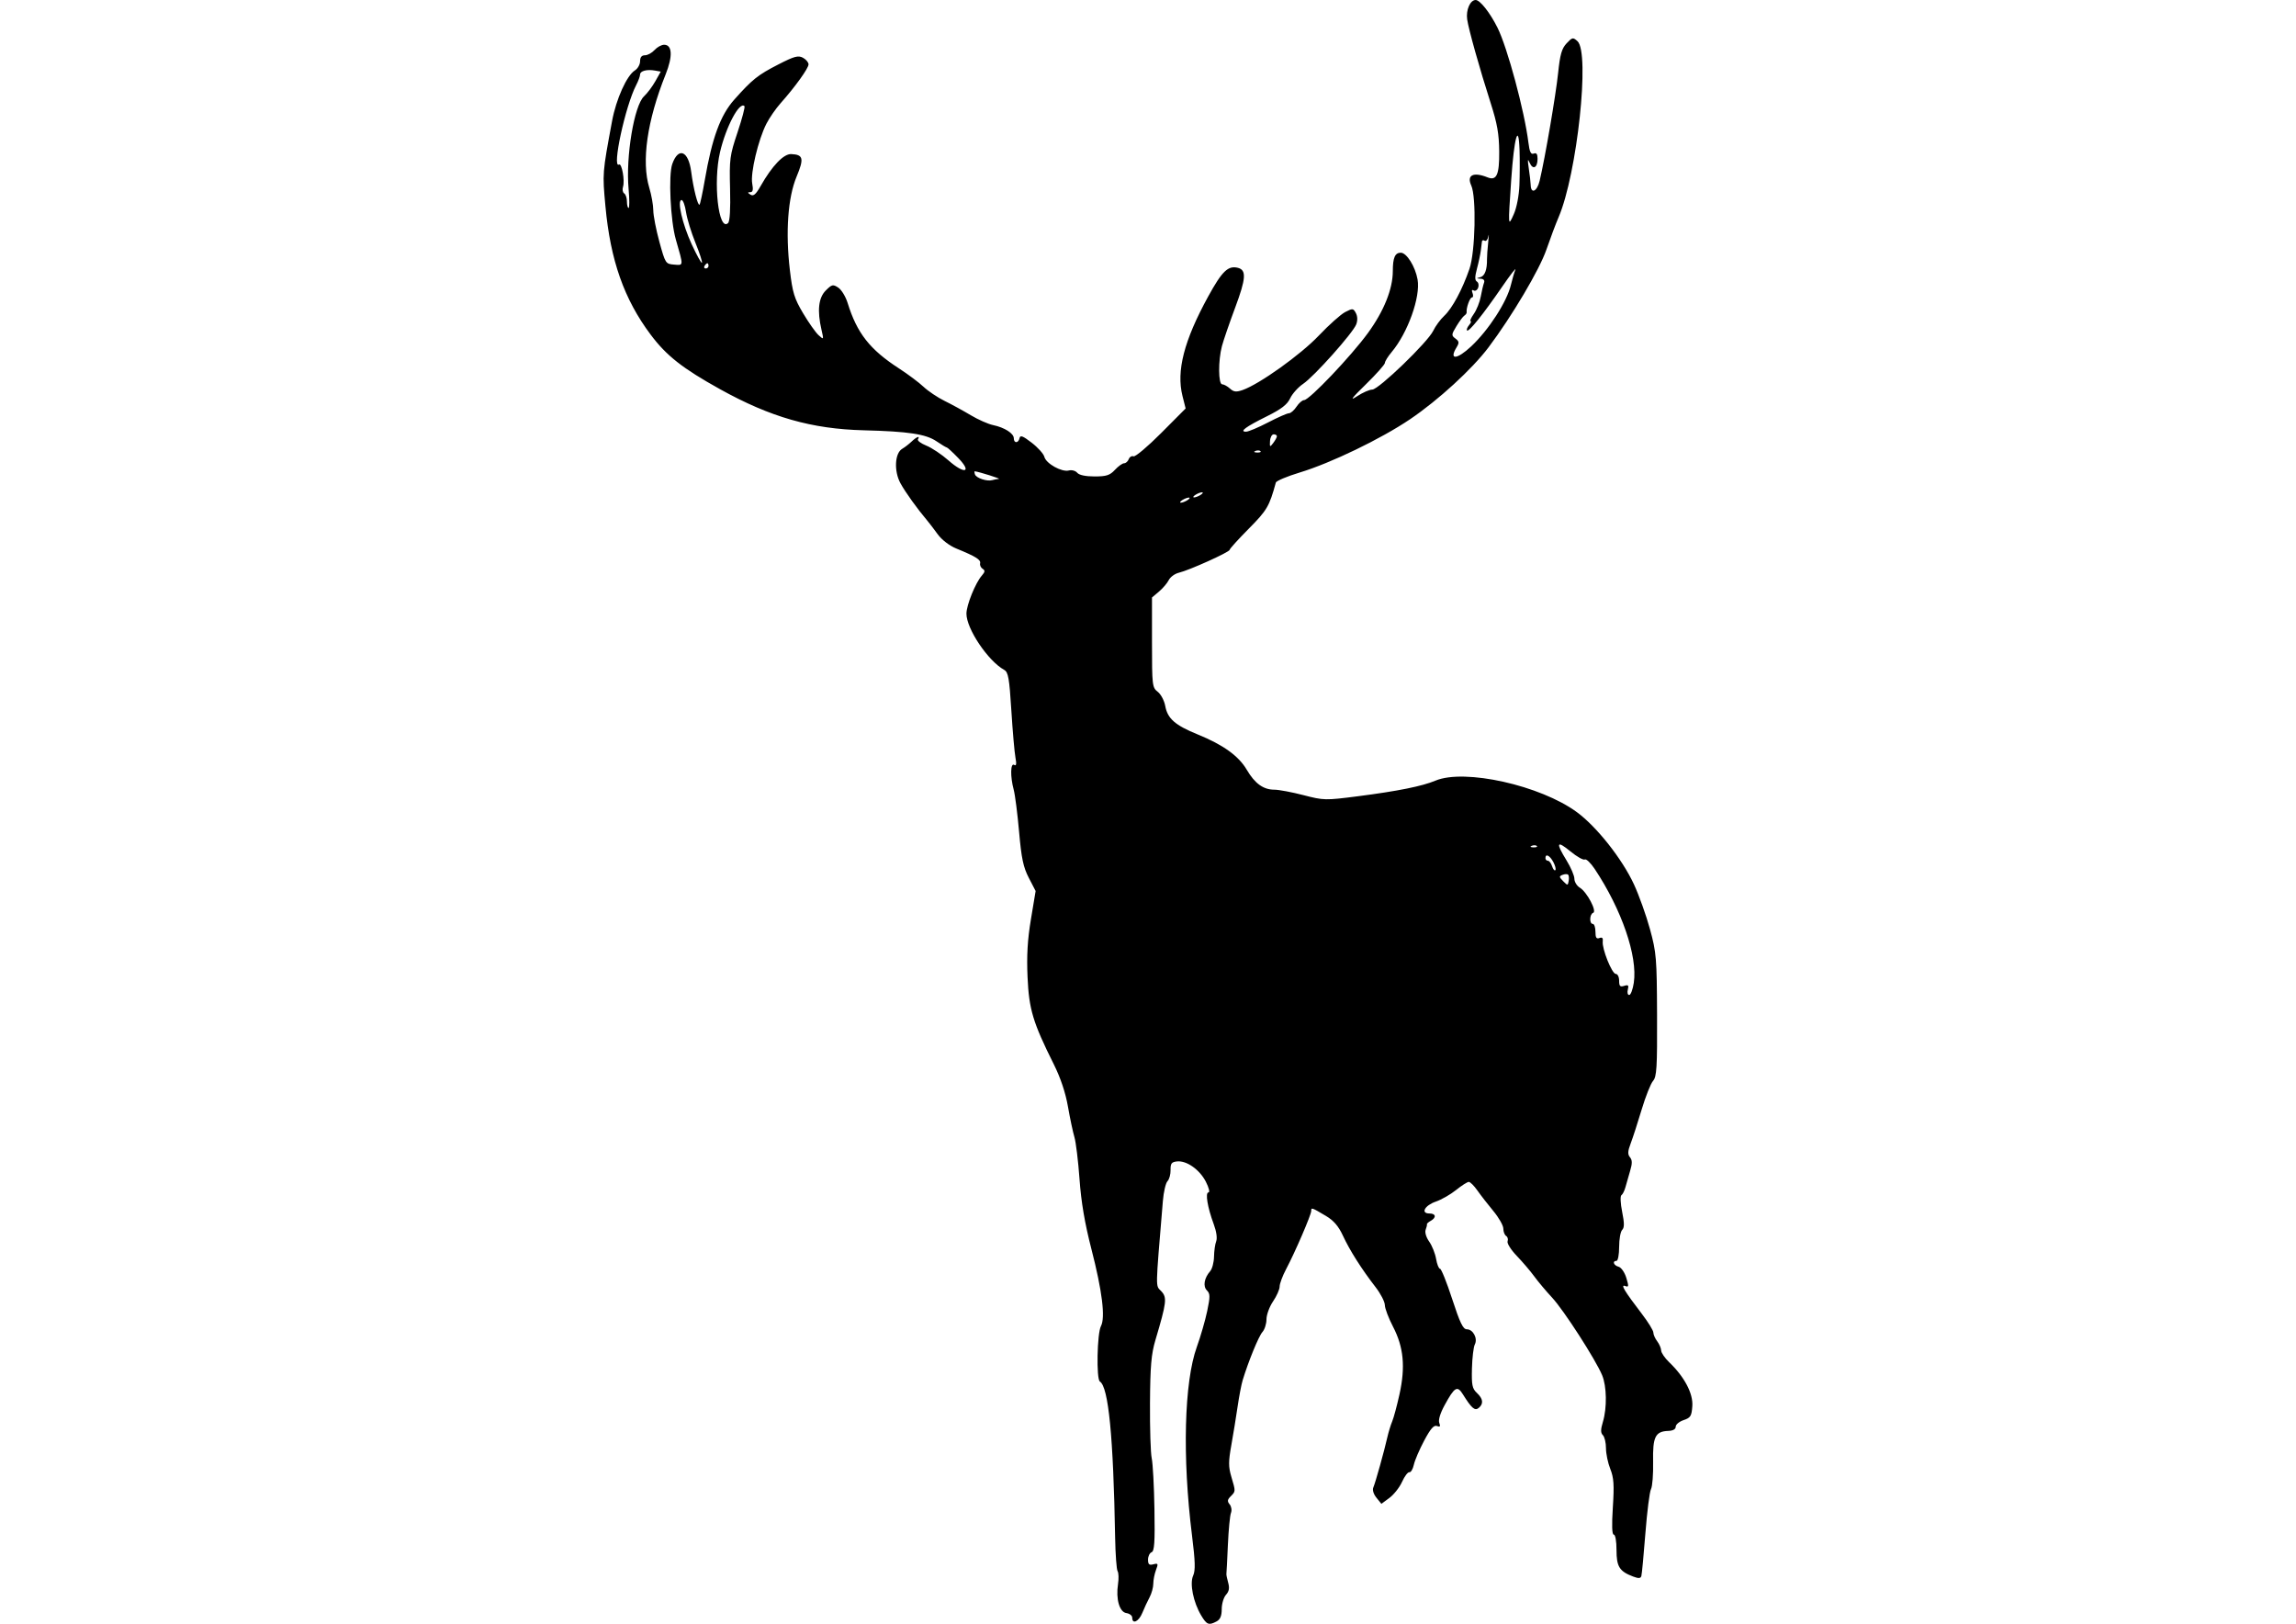 <?xml version="1.0" encoding="UTF-8" standalone="no"?>
<!-- Created with Inkscape (http://www.inkscape.org/) -->

<svg
   xmlns:dc="http://purl.org/dc/elements/1.1/"
   xmlns:cc="http://creativecommons.org/ns#"
   xmlns:rdf="http://www.w3.org/1999/02/22-rdf-syntax-ns#"
   xmlns:svg="http://www.w3.org/2000/svg"
   xmlns="http://www.w3.org/2000/svg"
   xmlns:sodipodi="http://sodipodi.sourceforge.net/DTD/sodipodi-0.dtd"
   xmlns:inkscape="http://www.inkscape.org/namespaces/inkscape"
   version="1.1"
   width="4961"
   height="3508"
   viewBox="0 0 438.108 653.296"
   sodipodi:docname="deerOneL2.svg"
   inkscape:version="0.92.4 (5da689c313, 2019-01-14)">
  <defs
     id="defs14" />
  <sodipodi:namedview
     pagecolor="#ffffff"
     bordercolor="#666666"
     borderopacity="1"
     objecttolerance="10"
     gridtolerance="10"
     guidetolerance="10"
     inkscape:pageopacity="0"
     inkscape:pageshadow="2"
     inkscape:window-width="1920"
     inkscape:window-height="1017"
     id="namedview12"
     showgrid="false"
     inkscape:zoom="0.75541615"
     inkscape:cx="219.29355"
     inkscape:cy="485.14714"
     inkscape:window-x="-8"
     inkscape:window-y="-8"
     inkscape:window-maximized="1"
     inkscape:current-layer="g20"
     fit-margin-top="0"
     fit-margin-left="0"
     fit-margin-right="0"
     fit-margin-bottom="0"
     scale-x="0.8"
     inkscape:pagecheckerboard="true" />
  <g
     id="g20"
     transform="translate(-575.928,-237.197)">
    <path
       d="m 293.287,804.518 c -3.995,-6.668 -5.895,-16.065 -4.061,-20.089 1.179,-2.587 1.045,-7.179 -0.589,-20.255 -4.912,-39.296 -3.945,-77.068 2.424,-94.724 1.892,-5.246 4.242,-13.361 5.221,-18.032 1.531,-7.305 1.513,-8.761 -0.133,-10.407 -2.087,-2.087 -1.386,-6.221 1.643,-9.681 1.006,-1.149 1.871,-4.426 1.922,-7.281 0.051,-2.855 0.546,-6.348 1.1,-7.763 0.605,-1.545 0.107,-4.981 -1.245,-8.605 -3.133,-8.397 -4.379,-15.961 -2.629,-15.961 0.781,0 0.193,-2.387 -1.317,-5.347 -3.126,-6.127 -9.702,-10.758 -14.535,-10.235 -2.737,0.296 -3.295,1.045 -3.226,4.33 0.046,2.184 -0.651,4.71 -1.548,5.614 -0.897,0.903 -1.941,5.371 -2.32,9.928 -3.813,45.885 -3.748,42.265 -0.812,45.39 2.99,3.182 2.704,5.572 -2.932,24.555 -2.097,7.063 -2.614,13.065 -2.737,31.771 -0.083,12.684 0.308,25.147 0.869,27.695 0.561,2.548 1.178,14.068 1.372,25.6 0.279,16.639 -0.018,21.108 -1.438,21.653 -0.984,0.378 -1.789,2.056 -1.789,3.73 0,2.403 0.563,2.897 2.676,2.344 2.417,-0.632 2.545,-0.355 1.324,2.858 -0.744,1.957 -1.353,5.065 -1.353,6.907 0,1.842 -0.851,4.931 -1.891,6.864 -1.04,1.933 -2.675,5.45 -3.633,7.816 -1.756,4.34 -5.066,5.914 -5.066,2.409 0,-1.041 -1.318,-2.084 -2.929,-2.317 -3.497,-0.505 -5.382,-7.024 -4.224,-14.605 0.413,-2.704 0.315,-5.62 -0.217,-6.482 -0.532,-0.862 -1.09,-8.479 -1.239,-16.927 -0.895,-50.759 -3.331,-75.675 -7.669,-78.452 -1.851,-1.185 -1.408,-24.22 0.535,-27.851 2.293,-4.284 0.633,-17.685 -4.803,-38.787 -3.328,-12.916 -5.136,-23.548 -5.966,-35.08 -0.655,-9.101 -1.812,-18.632 -2.571,-21.18 -0.758,-2.548 -2.227,-9.477 -3.263,-15.397 -1.219,-6.965 -3.719,-14.44 -7.084,-21.18 -10.535,-21.102 -12.503,-27.63 -13.227,-43.877 -0.483,-10.826 -0.016,-18.828 1.698,-29.123 l 2.363,-14.196 -3.43,-6.619 c -2.771,-5.346 -3.711,-9.801 -4.89,-23.166 -0.803,-9.101 -2.023,-18.632 -2.711,-21.18 -1.776,-6.579 -1.64,-13.625 0.241,-12.463 1.074,0.664 1.257,-0.399 0.637,-3.705 -0.478,-2.55 -1.406,-13.208 -2.062,-23.686 -1.016,-16.232 -1.546,-19.246 -3.582,-20.376 -8.171,-4.537 -19.004,-20.657 -19.004,-28.281 0,-4.283 4.516,-15.468 7.722,-19.127 1.643,-1.875 1.737,-2.623 0.429,-3.431 -0.92,-0.568 -1.492,-1.817 -1.271,-2.776 0.417,-1.811 -2.182,-3.421 -12.048,-7.464 -3.411,-1.398 -7.256,-4.348 -9.266,-7.11 -1.89,-2.596 -4.174,-5.592 -5.075,-6.657 -5.24,-6.193 -11.227,-14.52 -13.691,-19.043 -3.325,-6.103 -2.857,-15.138 0.896,-17.311 1.258,-0.728 3.381,-2.366 4.719,-3.64 2.583,-2.46 4.402,-3.108 3.181,-1.133 -0.402,0.651 1.499,2.079 4.224,3.173 2.726,1.094 7.73,4.436 11.122,7.426 8.138,7.176 12.073,6.165 4.874,-1.252 -2.794,-2.879 -5.353,-5.235 -5.685,-5.235 -0.333,0 -2.68,-1.408 -5.216,-3.129 -5.335,-3.62 -14.15,-4.951 -36.543,-5.516 C 97.331,207.786 76.685,201.888 51.298,187.805 32.385,177.314 24.302,170.959 16.328,160.313 2.986,142.501 -3.895,122.955 -6.397,95.758 -7.934,79.059 -7.951,79.28 -3.046,52.879 -0.999,41.86 4.345,30.012 8.414,27.471 c 1.443,-0.901 2.623,-2.984 2.623,-4.629 0,-2.025 0.789,-2.991 2.442,-2.991 1.343,0 3.521,-1.191 4.838,-2.648 1.318,-1.456 3.484,-2.648 4.813,-2.648 4.111,0 4.407,5.784 0.763,14.888 -9.336,23.322 -12.27,43.749 -8.209,57.137 1.084,3.574 1.981,8.638 1.992,11.252 0.011,2.615 1.394,9.748 3.072,15.852 2.991,10.881 3.136,11.105 7.387,11.439 4.854,0.382 4.808,1.038 0.884,-12.609 -2.716,-9.445 -3.796,-32.38 -1.79,-38.013 3.102,-8.711 8.156,-6.614 9.519,3.948 1.082,8.386 3.359,17.35 4.195,16.514 0.335,-0.335 1.523,-5.905 2.642,-12.379 3.661,-21.197 7.842,-32.598 14.833,-40.446 9.092,-10.208 11.828,-12.386 22.278,-17.738 7.915,-4.053 9.878,-4.585 12.245,-3.319 1.55,0.83 2.818,2.335 2.818,3.346 0,1.955 -6.803,11.413 -14.04,19.521 -2.408,2.697 -5.632,7.362 -7.165,10.366 -4.098,8.033 -8.088,24.839 -7.121,29.995 0.602,3.207 0.339,4.381 -0.981,4.396 -1.432,0.016 -1.406,0.271 0.126,1.24 1.469,0.929 2.676,-0.098 5.074,-4.321 5.797,-10.206 11.582,-16.248 15.397,-16.081 6.08,0.266 6.533,2.171 2.701,11.35 -4.376,10.48 -5.626,27.888 -3.377,46.994 1.336,11.344 2.222,14.234 6.651,21.695 2.811,4.734 6.31,9.693 7.777,11.02 2.641,2.39 2.655,2.365 1.491,-2.65 -2.241,-9.656 -1.544,-16.13 2.132,-19.806 3.079,-3.079 3.623,-3.205 6.288,-1.457 1.605,1.052 3.727,4.532 4.717,7.733 4.687,15.161 11.161,23.412 25.808,32.895 4.474,2.896 10.035,7.055 12.358,9.242 2.323,2.187 7.088,5.383 10.59,7.104 3.502,1.72 9.408,4.949 13.125,7.175 3.717,2.226 8.781,4.469 11.252,4.986 5.791,1.21 10.451,4.183 10.451,6.667 0,2.602 2.338,2.514 2.881,-0.109 0.337,-1.624 1.639,-1.131 6.111,2.313 3.126,2.407 5.991,5.602 6.367,7.1 0.853,3.398 8.751,7.794 12.324,6.859 1.467,-0.384 3.357,0.135 4.201,1.152 0.969,1.167 4.183,1.849 8.716,1.849 5.96,0 7.704,-0.563 10.249,-3.309 1.687,-1.82 3.762,-3.309 4.612,-3.309 0.849,0 1.9,-0.928 2.336,-2.062 0.435,-1.134 1.522,-1.781 2.415,-1.438 0.893,0.343 7.155,-4.931 13.916,-11.72 l 12.291,-12.343 -1.581,-6.278 c -3.168,-12.582 0.775,-27.875 12.889,-49.982 7.037,-12.842 10.067,-15.757 15.031,-14.459 4.31,1.127 4.012,5.426 -1.376,19.868 -2.916,7.815 -5.934,16.592 -6.707,19.505 -1.926,7.253 -1.845,19.195 0.13,19.195 0.853,0 2.613,0.961 3.911,2.136 1.903,1.722 3.141,1.864 6.389,0.732 8.41,-2.932 29.175,-17.771 38.281,-27.358 5.113,-5.383 11.093,-10.716 13.288,-11.851 3.742,-1.935 4.077,-1.904 5.366,0.505 0.861,1.608 0.931,3.735 0.189,5.687 -1.645,4.327 -21.137,26.167 -26.687,29.902 -2.508,1.688 -5.453,4.966 -6.545,7.284 -1.49,3.162 -4.416,5.422 -11.714,9.046 -10.7,5.313 -13.995,7.746 -10.489,7.746 1.185,0 6.154,-2.085 11.043,-4.633 4.889,-2.548 9.629,-4.633 10.534,-4.633 0.905,0 2.621,-1.489 3.814,-3.309 1.193,-1.82 2.912,-3.309 3.82,-3.309 2.602,0 23.614,-22.079 32.098,-33.727 8.061,-11.068 12.521,-22.163 12.521,-31.147 0,-6.717 1.099,-9.257 4.005,-9.257 2.947,0 7.288,6.92 8.452,13.476 1.552,8.737 -4.914,26.836 -13.039,36.491 -1.864,2.216 -3.39,4.668 -3.39,5.448 0,0.781 -4.319,5.64 -9.597,10.798 -7.221,7.056 -8.322,8.542 -4.448,6.001 2.832,-1.858 6.289,-3.377 7.683,-3.377 3.197,0 27.965,-23.888 30.663,-29.573 1.102,-2.323 3.591,-5.703 5.53,-7.512 4.039,-3.768 9.115,-13.219 12.705,-23.655 2.935,-8.531 3.523,-36.112 0.893,-41.885 -2.394,-5.255 1.048,-6.977 8.198,-4.103 4.555,1.831 5.961,-1.288 5.859,-13.003 -0.076,-8.812 -1.004,-14.097 -4.247,-24.205 -5.598,-17.445 -11.137,-37.167 -11.862,-42.235 -0.679,-4.747 1.513,-9.748 4.273,-9.748 2.184,0 7.197,6.352 10.97,13.9 4.999,10.002 13.612,42.012 15.563,57.846 0.579,4.699 1.235,6.04 2.681,5.484 1.362,-0.523 1.915,0.239 1.915,2.638 0,4.568 -2.366,5.73 -3.988,1.96 -1.002,-2.329 -1.103,-1.636 -0.422,2.893 0.493,3.276 0.921,6.985 0.951,8.241 0.115,4.797 3.214,3.391 4.508,-2.046 2.717,-11.417 8.133,-43.018 9.296,-54.234 0.964,-9.3 1.82,-12.289 4.264,-14.89 2.865,-3.05 3.211,-3.117 5.477,-1.066 6.363,5.758 -0.186,66.767 -9.498,88.491 -1.457,3.399 -4.22,10.745 -6.14,16.325 -3.469,10.084 -17.296,33.428 -29.098,49.129 -8.229,10.946 -25.326,26.606 -39.514,36.191 -14.569,9.842 -39.762,22.005 -55.388,26.74 -6.416,1.944 -11.856,4.232 -12.089,5.085 -3.272,11.96 -4.425,13.925 -13.604,23.184 -5.3,5.346 -9.636,10.137 -9.636,10.646 0,1.116 -20.329,10.28 -25.518,11.504 -2.021,0.477 -4.311,2.138 -5.089,3.693 -0.777,1.554 -2.996,4.161 -4.929,5.792 l -3.516,2.966 v 22.593 c 0,21.652 0.12,22.687 2.888,24.833 1.588,1.232 3.283,4.424 3.767,7.092 1.16,6.401 4.945,9.724 16.377,14.377 12.794,5.206 20.581,10.818 24.652,17.766 4.045,6.903 8.338,9.999 13.86,9.999 2.229,0 8.801,1.231 14.603,2.735 10.292,2.668 10.964,2.682 27.433,0.566 20.095,-2.581 32.307,-5.04 39.014,-7.854 14.613,-6.133 52.839,2.397 71.149,15.876 9.991,7.355 22.764,23.522 28.69,36.313 2.535,5.471 6.157,15.607 8.048,22.524 3.219,11.769 3.448,14.54 3.561,43.214 0.105,26.457 -0.171,30.973 -2.022,33.094 -1.179,1.351 -3.75,7.818 -5.715,14.37 -1.964,6.553 -4.445,14.211 -5.514,17.019 -1.507,3.961 -1.592,5.528 -0.376,6.993 1.18,1.422 1.203,3.103 0.092,6.809 -0.811,2.707 -1.874,6.41 -2.362,8.231 -0.488,1.82 -1.405,3.644 -2.038,4.053 -0.639,0.413 -0.472,4.126 0.375,8.342 1.149,5.72 1.15,7.974 0.005,9.119 -0.836,0.836 -1.52,4.677 -1.52,8.536 0,3.859 -0.596,7.016 -1.324,7.016 -2.263,0 -1.451,2.305 1.041,2.957 1.319,0.345 3.035,2.801 3.88,5.556 1.322,4.307 1.252,4.837 -0.546,4.147 -2.496,-0.958 -0.467,2.428 8.415,14.046 3.159,4.131 5.743,8.336 5.743,9.344 0,1.008 0.875,2.99 1.944,4.403 1.069,1.413 1.962,3.501 1.986,4.639 0.023,1.138 1.854,3.804 4.068,5.926 7.643,7.323 12.064,15.712 11.609,22.032 -0.361,5.02 -0.895,5.877 -4.383,7.039 -2.184,0.728 -3.971,2.217 -3.971,3.309 0,1.263 -1.357,2.035 -3.728,2.12 -6.551,0.237 -7.893,2.971 -7.644,15.574 0.122,6.215 -0.353,12.372 -1.057,13.681 -0.704,1.309 -1.974,11.316 -2.823,22.237 -0.849,10.921 -1.764,20.595 -2.034,21.497 -0.37,1.237 -1.395,1.296 -4.176,0.239 -6.852,-2.605 -8.323,-4.963 -8.323,-13.336 0,-4.434 -0.583,-7.737 -1.366,-7.737 -0.908,0 -1.067,-4.622 -0.474,-13.789 0.725,-11.219 0.486,-14.802 -1.282,-19.221 -1.195,-2.988 -2.174,-7.684 -2.174,-10.436 0,-2.752 -0.696,-5.699 -1.546,-6.55 -1.179,-1.179 -1.179,-2.772 0,-6.706 2.119,-7.073 1.94,-17.895 -0.388,-23.467 -3.299,-7.894 -19.294,-32.706 -25.122,-38.97 -3.049,-3.276 -7.111,-8.108 -9.027,-10.737 -1.916,-2.629 -5.873,-7.267 -8.792,-10.306 -2.92,-3.039 -4.997,-6.338 -4.616,-7.331 0.381,-0.993 0.057,-2.199 -0.721,-2.679 -0.778,-0.481 -1.414,-2.141 -1.414,-3.689 0,-1.548 -2.263,-5.534 -5.028,-8.857 -2.765,-3.323 -6.38,-7.978 -8.033,-10.344 -1.653,-2.366 -3.595,-4.302 -4.316,-4.302 -0.721,0 -3.595,1.835 -6.386,4.078 -2.791,2.243 -7.373,4.866 -10.182,5.83 -5.615,1.926 -7.797,5.977 -3.218,5.977 3.255,0 3.607,2.033 0.64,3.694 -1.157,0.648 -2.012,1.422 -1.9,1.72 0.112,0.299 -0.18,1.544 -0.65,2.769 -0.494,1.288 0.255,3.798 1.776,5.957 1.447,2.052 3.011,5.965 3.476,8.695 0.465,2.73 1.359,4.964 1.986,4.964 0.627,0 3.375,6.851 6.105,15.223 3.903,11.97 5.476,15.223 7.357,15.223 3.16,0 5.591,4.589 4.032,7.612 -0.657,1.274 -1.307,6.709 -1.445,12.077 -0.214,8.338 0.147,10.13 2.472,12.296 3.153,2.937 3.466,5.463 0.938,7.561 -1.939,1.609 -3.583,0.194 -7.984,-6.872 -2.811,-4.514 -4.181,-3.688 -9.213,5.558 -2.19,4.023 -3.198,7.405 -2.641,8.857 0.681,1.775 0.392,2.154 -1.179,1.551 -1.535,-0.589 -3.215,1.33 -6.41,7.324 -2.381,4.467 -4.726,9.935 -5.21,12.152 -0.485,2.216 -1.497,3.907 -2.25,3.757 -0.753,-0.15 -2.4,2.016 -3.662,4.814 -1.261,2.797 -4.12,6.437 -6.352,8.087 l -4.059,3.001 -2.485,-3.069 c -1.472,-1.818 -2.112,-3.924 -1.569,-5.167 1.047,-2.399 5.503,-18.355 7.056,-25.264 0.573,-2.548 1.667,-6.122 2.432,-7.943 0.765,-1.82 2.416,-7.966 3.67,-13.658 3.04,-13.798 2.093,-23.71 -3.243,-33.964 -2.252,-4.328 -4.109,-9.233 -4.127,-10.901 -0.018,-1.668 -2.108,-5.713 -4.644,-8.99 -7.051,-9.106 -13.01,-18.495 -16.437,-25.896 -2.221,-4.797 -4.647,-7.619 -8.535,-9.928 -7.23,-4.296 -7.417,-4.359 -7.417,-2.511 0,1.948 -8.13,20.797 -12.622,29.264 -1.795,3.384 -3.264,7.321 -3.264,8.751 0,1.429 -1.489,4.793 -3.309,7.475 -1.82,2.682 -3.309,6.739 -3.309,9.016 0,2.277 -0.92,5.156 -2.045,6.399 -1.854,2.049 -7.009,14.623 -9.939,24.242 -0.635,2.084 -1.774,8.041 -2.533,13.238 -0.758,5.197 -2.178,13.916 -3.155,19.377 -1.483,8.287 -1.484,10.913 -0.009,15.885 2.216,7.47 2.221,7.329 -0.321,9.871 -1.684,1.684 -1.789,2.513 -0.514,4.049 0.885,1.066 1.181,2.978 0.661,4.265 -0.518,1.283 -1.217,8.546 -1.551,16.14 -0.335,7.594 -0.671,14.146 -0.746,14.562 -0.076,0.415 0.328,2.417 0.898,4.448 0.749,2.671 0.443,4.349 -1.107,6.061 -1.178,1.302 -2.143,4.534 -2.143,7.181 0,3.404 -0.75,5.215 -2.561,6.184 -3.931,2.104 -4.96,1.714 -7.744,-2.932 z M 510.867,486.246 c 1.993,-13.292 -6.084,-36.773 -19.677,-57.2 -2.028,-3.048 -4.265,-5.185 -4.971,-4.749 -0.706,0.436 -3.961,-1.401 -7.233,-4.082 -6.948,-5.693 -7.492,-4.455 -1.978,4.506 2.184,3.55 3.971,7.724 3.971,9.275 0,1.551 1.241,3.571 2.758,4.487 3.558,2.149 8.736,11.955 6.676,12.642 -1.843,0.615 -1.992,5.571 -0.167,5.571 0.728,0 1.324,1.768 1.324,3.93 0,2.958 0.493,3.74 1.996,3.164 1.388,-0.533 1.9,-0.016 1.681,1.696 -0.468,3.659 4.627,16.362 6.562,16.362 0.921,0 1.675,1.529 1.675,3.399 0,2.747 0.486,3.244 2.538,2.593 2.056,-0.653 2.404,-0.292 1.831,1.896 -0.389,1.486 -0.078,2.702 0.691,2.702 0.768,0 1.815,-2.786 2.326,-6.192 z M 477.832,431.929 c -0.391,-0.391 -1.645,-0.354 -2.785,0.084 -1.836,0.704 -1.804,1.067 0.274,3.172 2.257,2.286 2.363,2.282 2.785,-0.084 0.241,-1.353 0.118,-2.78 -0.274,-3.172 z m -7.446,-6.344 c -1.786,-3.337 -3.97,-4.429 -3.97,-1.984 0,0.728 0.556,1.324 1.235,1.324 0.679,0 1.627,1.236 2.107,2.747 0.48,1.511 1.216,2.404 1.636,1.984 0.42,-0.42 -0.033,-2.252 -1.006,-4.071 z m -8.3,-8.079 c -0.44,-0.44 -1.582,-0.487 -2.537,-0.104 -1.056,0.423 -0.742,0.736 0.8,0.8 1.395,0.058 2.177,-0.255 1.737,-0.695 z M 286.383,243.569 c 1.092,-0.706 1.39,-1.283 0.662,-1.283 -0.728,0 -2.217,0.577 -3.309,1.283 -1.092,0.706 -1.39,1.283 -0.662,1.283 0.728,0 2.217,-0.577 3.309,-1.283 z m 6.619,-2.648 c 1.092,-0.706 1.39,-1.283 0.662,-1.283 -0.728,0 -2.217,0.577 -3.309,1.283 -1.092,0.706 -1.39,1.283 -0.662,1.283 0.728,0 2.217,-0.577 3.309,-1.283 z m -101.491,-8.032 c 1.168,-0.068 -9.749,-3.508 -12.133,-3.824 -0.243,-0.032 -0.199,0.67 0.098,1.56 0.618,1.854 6.104,3.665 8.725,2.881 0.97,-0.29 2.459,-0.568 3.309,-0.617 z M 323.09,218.941 c -0.44,-0.44 -1.582,-0.487 -2.537,-0.104 -1.056,0.423 -0.742,0.736 0.8,0.8 1.395,0.057 2.177,-0.255 1.737,-0.695 z m 8.259,-7.474 c 0.023,-0.546 -0.703,-0.992 -1.613,-0.992 -0.91,5e-4 -1.743,1.52 -1.85,3.377 -0.181,3.125 -0.061,3.198 1.613,0.992 0.994,-1.311 1.827,-2.831 1.85,-3.377 z m 97.726,-45.229 c 8.807,-8.249 17.963,-22.423 19.983,-30.936 0.642,-2.704 1.635,-6.108 2.208,-7.564 0.573,-1.456 -2.436,2.416 -6.686,8.605 -9.451,13.762 -16.704,22.795 -17.592,21.908 -0.365,-0.365 0.09,-1.571 1.011,-2.681 0.921,-1.11 1.263,-2.018 0.76,-2.018 -0.503,0 0.235,-1.638 1.64,-3.64 1.405,-2.002 2.97,-5.917 3.477,-8.699 0.508,-2.782 1.25,-5.909 1.649,-6.95 0.46,-1.198 -0.176,-1.948 -1.732,-2.045 -2.217,-0.138 -2.231,-0.213 -0.143,-0.759 2.268,-0.593 3.444,-3.736 3.371,-9.016 -0.02,-1.456 0.256,-5.328 0.613,-8.605 0.357,-3.276 0.386,-4.607 0.063,-2.956 -0.323,1.651 -1.142,2.658 -1.82,2.238 -0.679,-0.419 -1.302,-0.281 -1.385,0.308 -0.083,0.589 -0.34,2.643 -0.571,4.564 -0.231,1.921 -1.103,6.028 -1.937,9.125 -1.11,4.121 -1.122,5.876 -0.046,6.541 0.809,0.5 1.09,1.9 0.625,3.112 -0.465,1.212 -1.48,1.811 -2.255,1.332 -0.884,-0.546 -1.095,-0.05 -0.565,1.331 0.465,1.212 0.333,2.203 -0.293,2.203 -1.041,0 -2.984,5.446 -2.66,7.458 0.075,0.468 -0.435,1.215 -1.133,1.661 -0.699,0.445 -2.505,2.852 -4.015,5.348 -2.561,4.234 -2.594,4.65 -0.498,6.207 1.882,1.398 1.978,2.109 0.592,4.379 -3.994,6.542 0.141,6.287 7.337,-0.453 z M 45.456,125.753 c 0,-0.728 -0.263,-1.324 -0.584,-1.324 -0.321,0 -0.952,0.596 -1.402,1.324 -0.45,0.728 -0.187,1.324 0.584,1.324 0.771,0 1.402,-0.596 1.402,-1.324 z m -6.562,-11.556 c -2.11,-5.185 -4.245,-12.152 -4.745,-15.483 -0.499,-3.33 -1.504,-6.055 -2.232,-6.055 -2.384,0 0.371,12.056 5.092,22.275 2.504,5.422 4.816,9.595 5.137,9.274 0.321,-0.321 -1.143,-4.826 -3.253,-10.011 z M 56.296,86.983 C 55.909,72.05 56.146,70.263 60.055,58.586 62.35,51.732 63.915,45.812 63.534,45.431 61.049,42.946 54.277,55.669 51.26,68.488 c -3.582,15.222 -0.776,40.223 4.014,35.765 0.922,-0.858 1.286,-7.021 1.021,-17.27 z M 453.333,85.147 c 0.192,-4.97 0.217,-12.908 0.057,-17.64 -0.485,-14.29 -2.73,-6.33 -4.173,14.791 -1.637,23.977 -1.633,24.029 1.31,17.41 1.419,-3.191 2.605,-9.344 2.806,-14.562 z M 5.246,87.033 C 3.781,70.718 8.059,45.086 13.014,40.494 c 1.646,-1.526 4.213,-4.946 5.704,-7.601 l 2.712,-4.828 -2.88,-0.518 c -4.087,-0.734 -7.512,0.175 -7.521,1.998 -0.004,0.857 -0.884,3.237 -1.954,5.289 C 3.621,45.292 -3.257,77.077 0.428,74.8 1.834,73.931 3.446,82.849 2.45,85.986 2.017,87.349 2.283,88.848 3.041,89.316 c 0.758,0.468 1.378,2.306 1.378,4.083 0,1.777 0.38,3.231 0.844,3.231 0.464,0 0.457,-4.319 -0.017,-9.597 z"
       id="path38"
       inkscape:connector-curvature="0"
       style="display:inline;stroke-width:1.324"
       transform="matrix(0.8,0,0,0.8,581.774,243.555)" />
  </g>
</svg>
